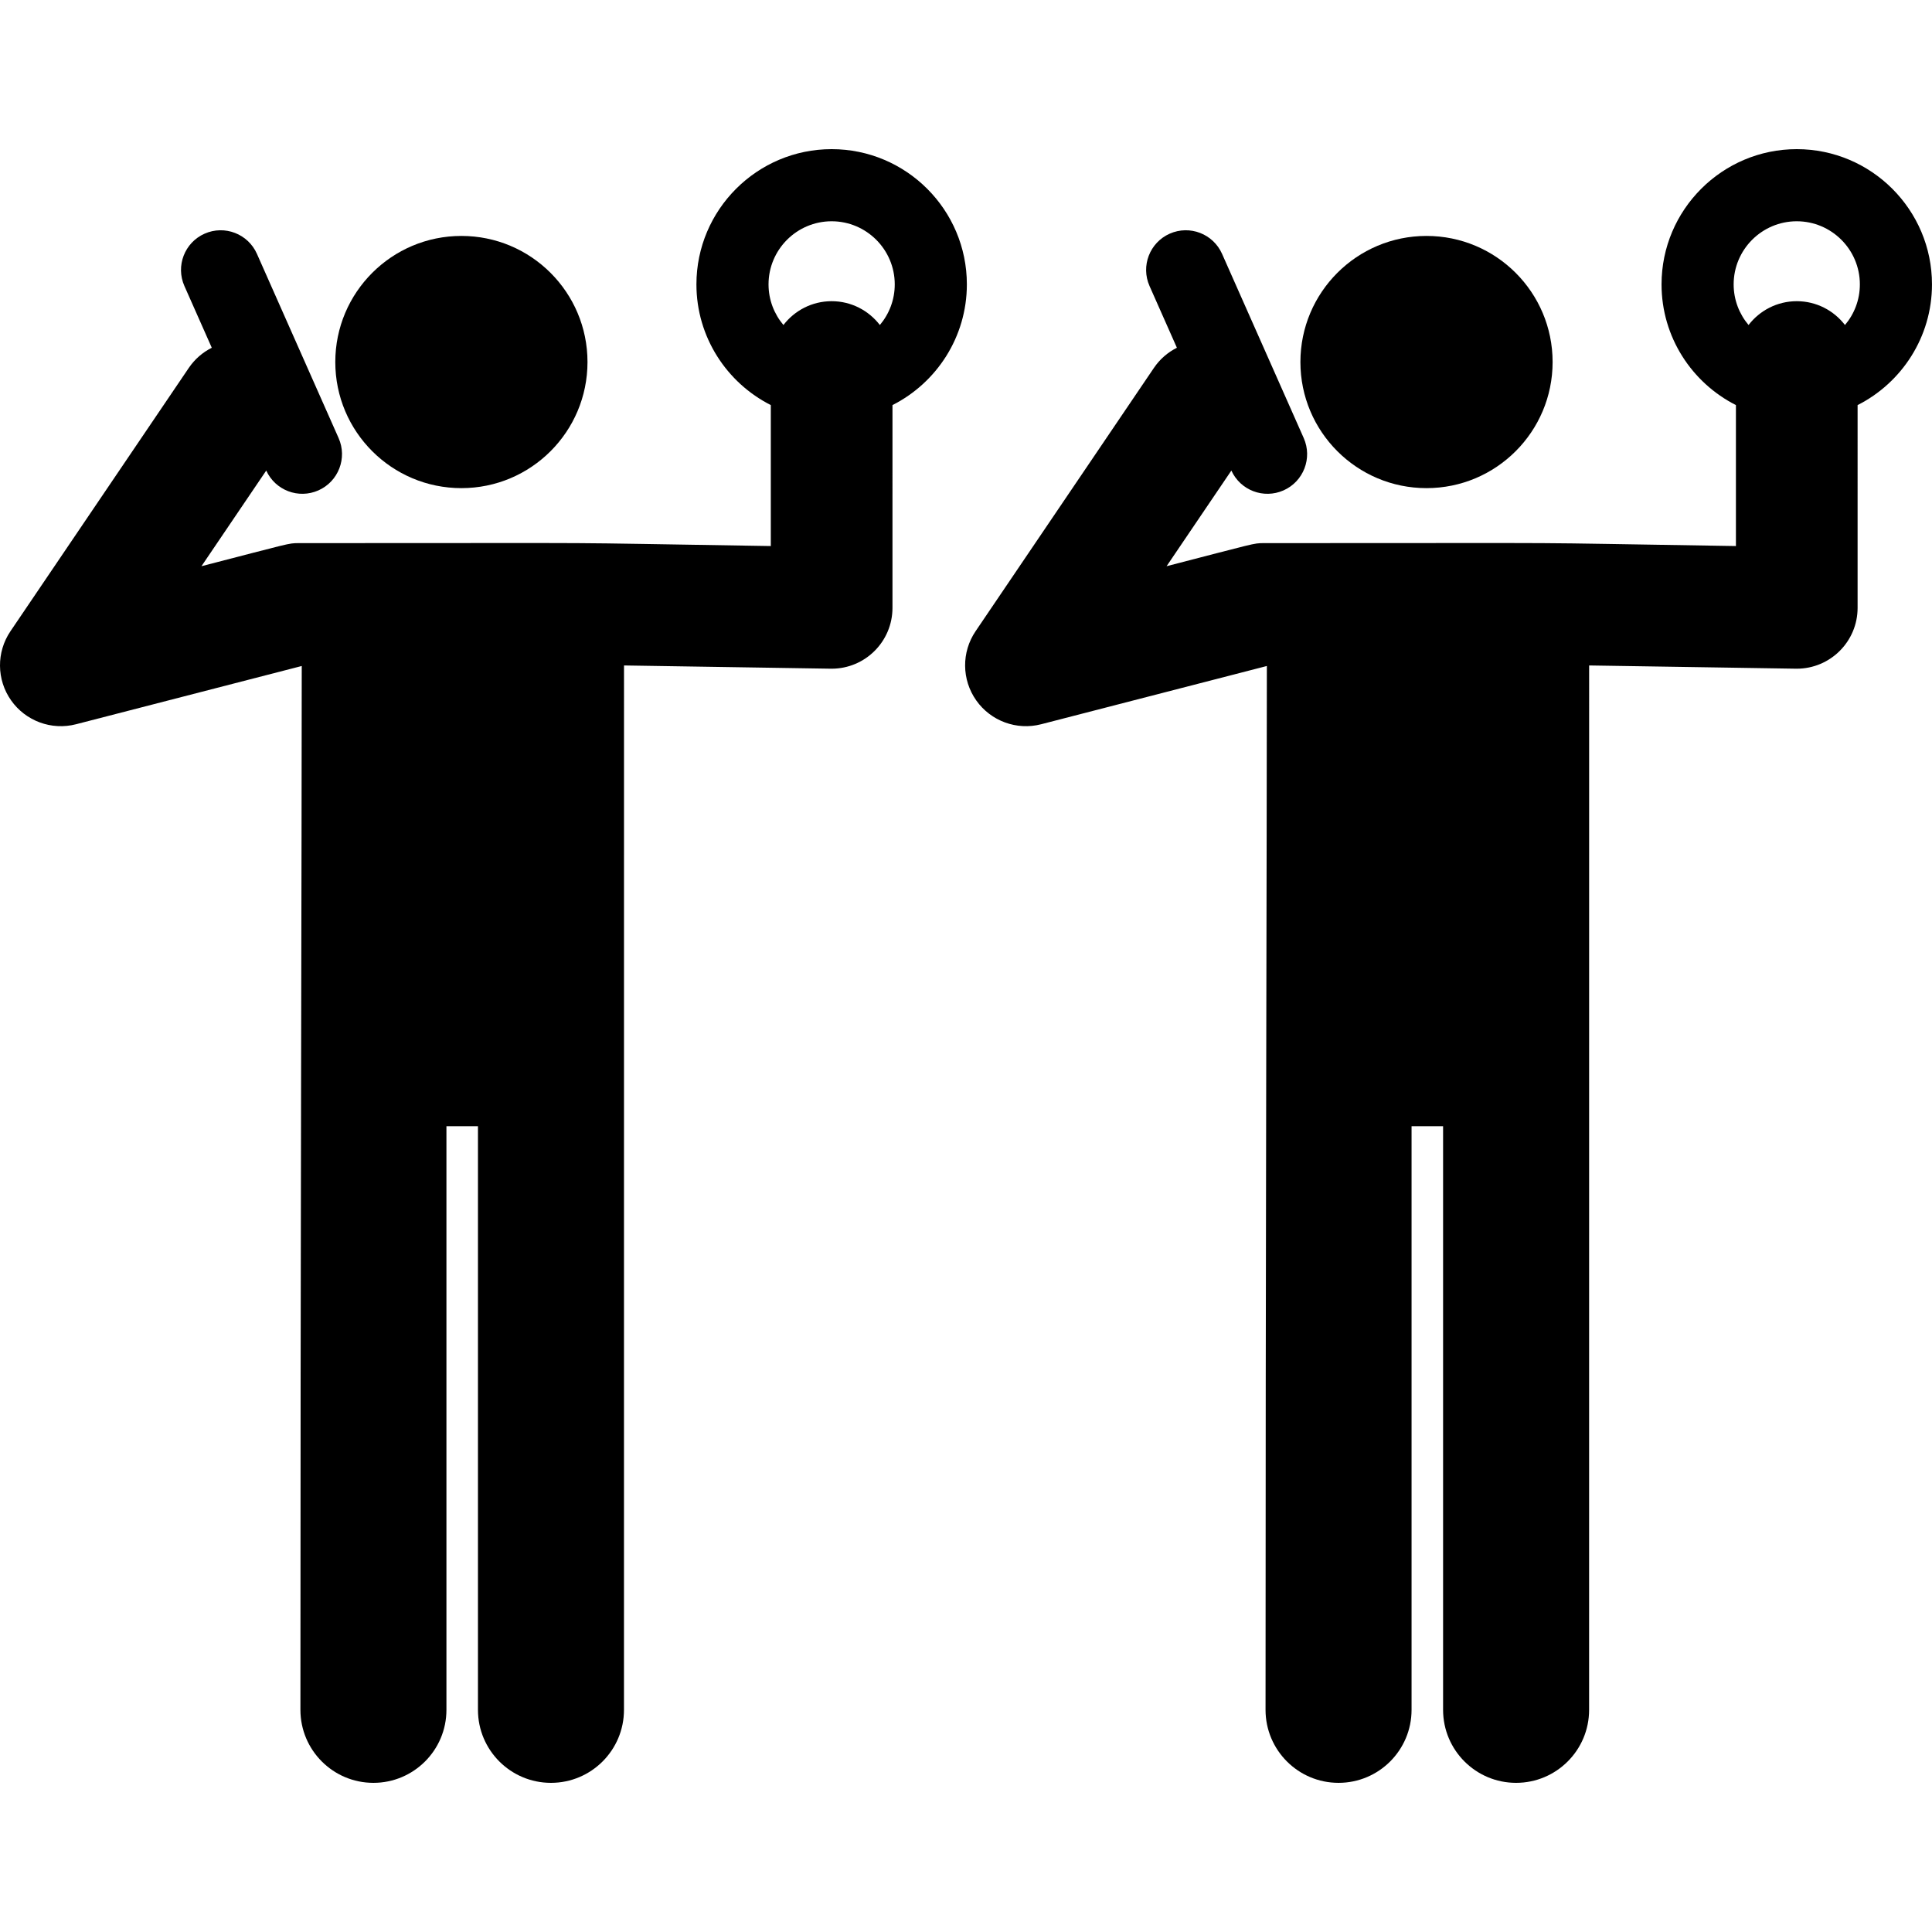 <?xml version="1.0" encoding="iso-8859-1"?>
<!-- Generator: Adobe Illustrator 19.0.0, SVG Export Plug-In . SVG Version: 6.00 Build 0)  -->
<svg version="1.1" id="Layer_1" xmlns="http://www.w3.org/2000/svg" xmlns:xlink="http://www.w3.org/1999/xlink" x="0px" y="0px"
	 viewBox="0 0 298.467 298.467" style="enable-background:new 0 0 298.467 298.467;" xml:space="preserve">
<g id="XMLID_1461_">
	<g>
		<g>
			<circle cx="220.376" cy="55.929" r="19.481"/>
			<path d="M277.576,23.041c-11.519,0-20.891,9.372-20.891,20.891c0,8.139,4.682,15.202,11.491,18.648v21.777
				c-38.507-0.601-16.86-0.451-72.952-0.451c-1.593,0-1.271,0.019-15.003,3.564l10.007-14.775c1.39,3.054,4.98,4.428,8.059,3.063
				c3.094-1.372,4.49-4.992,3.119-8.086l-12.615-28.454c-1.372-3.094-4.991-4.49-8.086-3.119c-3.094,1.372-4.49,4.992-3.119,8.086
				l4.228,9.538c-1.388,0.697-2.625,1.744-3.557,3.122l-27.544,40.669c-2.192,3.236-2.152,7.492,0.1,10.687
				c2.249,3.19,6.242,4.664,10.031,3.685l34.868-8.999c0,25.702-0.204,91.99-0.204,161.259c0,6.23,5.05,11.279,11.279,11.279
				c6.23,0,11.279-5.05,11.279-11.279v-90.16h4.87v90.16c0,6.23,5.05,11.279,11.279,11.279s11.279-5.05,11.279-11.279
				c0-3.583,0.005-161.342,0.005-161.342l31.927,0.499c0.049,0.001,0.098,0.001,0.147,0.001c5.19,0,9.4-4.212,9.4-9.4V62.581
				c6.809-3.446,11.491-10.509,11.491-18.648C298.467,32.413,289.096,23.041,277.576,23.041z M285.023,50.21
				c-1.719-2.234-4.411-3.68-7.448-3.68s-5.729,1.446-7.448,3.68c-1.433-1.698-2.302-3.887-2.302-6.278
				c0-5.375,4.374-9.749,9.749-9.749s9.749,4.374,9.749,9.749C287.326,46.323,286.457,48.513,285.023,50.21z"/>
			<circle cx="71.279" cy="55.929" r="19.481"/>
			<path d="M128.479,23.041c-11.519,0-20.891,9.372-20.891,20.891c0,8.139,4.682,15.202,11.491,18.648v21.777
				c-38.507-0.601-16.86-0.451-72.953-0.451c-1.592,0-1.271,0.019-15.003,3.564l10.007-14.775c1.39,3.054,4.98,4.428,8.059,3.063
				c3.094-1.372,4.49-4.992,3.119-8.086L39.694,39.218c-1.372-3.094-4.991-4.49-8.086-3.119c-3.094,1.372-4.49,4.992-3.119,8.086
				l4.229,9.538c-1.388,0.697-2.625,1.744-3.557,3.122L1.617,97.514c-2.192,3.236-2.152,7.492,0.1,10.687
				c2.249,3.19,6.242,4.664,10.031,3.685l34.868-8.999c0,25.702-0.205,91.99-0.205,161.259c0,6.23,5.05,11.279,11.279,11.279
				s11.279-5.05,11.279-11.279v-90.16h4.87v90.16c0,6.23,5.05,11.279,11.279,11.279c6.23,0,11.279-5.05,11.279-11.279
				c0-3.583,0.005-161.342,0.005-161.342l31.927,0.499c0.049,0.001,0.098,0.001,0.147,0.001c5.19,0,9.4-4.212,9.4-9.4V62.581
				c6.809-3.446,11.491-10.509,11.491-18.648C149.37,32.413,139.999,23.041,128.479,23.041z M135.926,50.21
				c-1.719-2.234-4.411-3.68-7.448-3.68s-5.729,1.446-7.448,3.68c-1.433-1.698-2.302-3.887-2.302-6.278
				c0-5.375,4.374-9.749,9.749-9.749s9.749,4.374,9.749,9.749C138.229,46.323,137.36,48.513,135.926,50.21z"/>
		</g>
	</g>
</g>
<g>
</g>
<g>
</g>
<g>
</g>
<g>
</g>
<g>
</g>
<g>
</g>
<g>
</g>
<g>
</g>
<g>
</g>
<g>
</g>
<g>
</g>
<g>
</g>
<g>
</g>
<g>
</g>
<g>
</g>
</svg>
